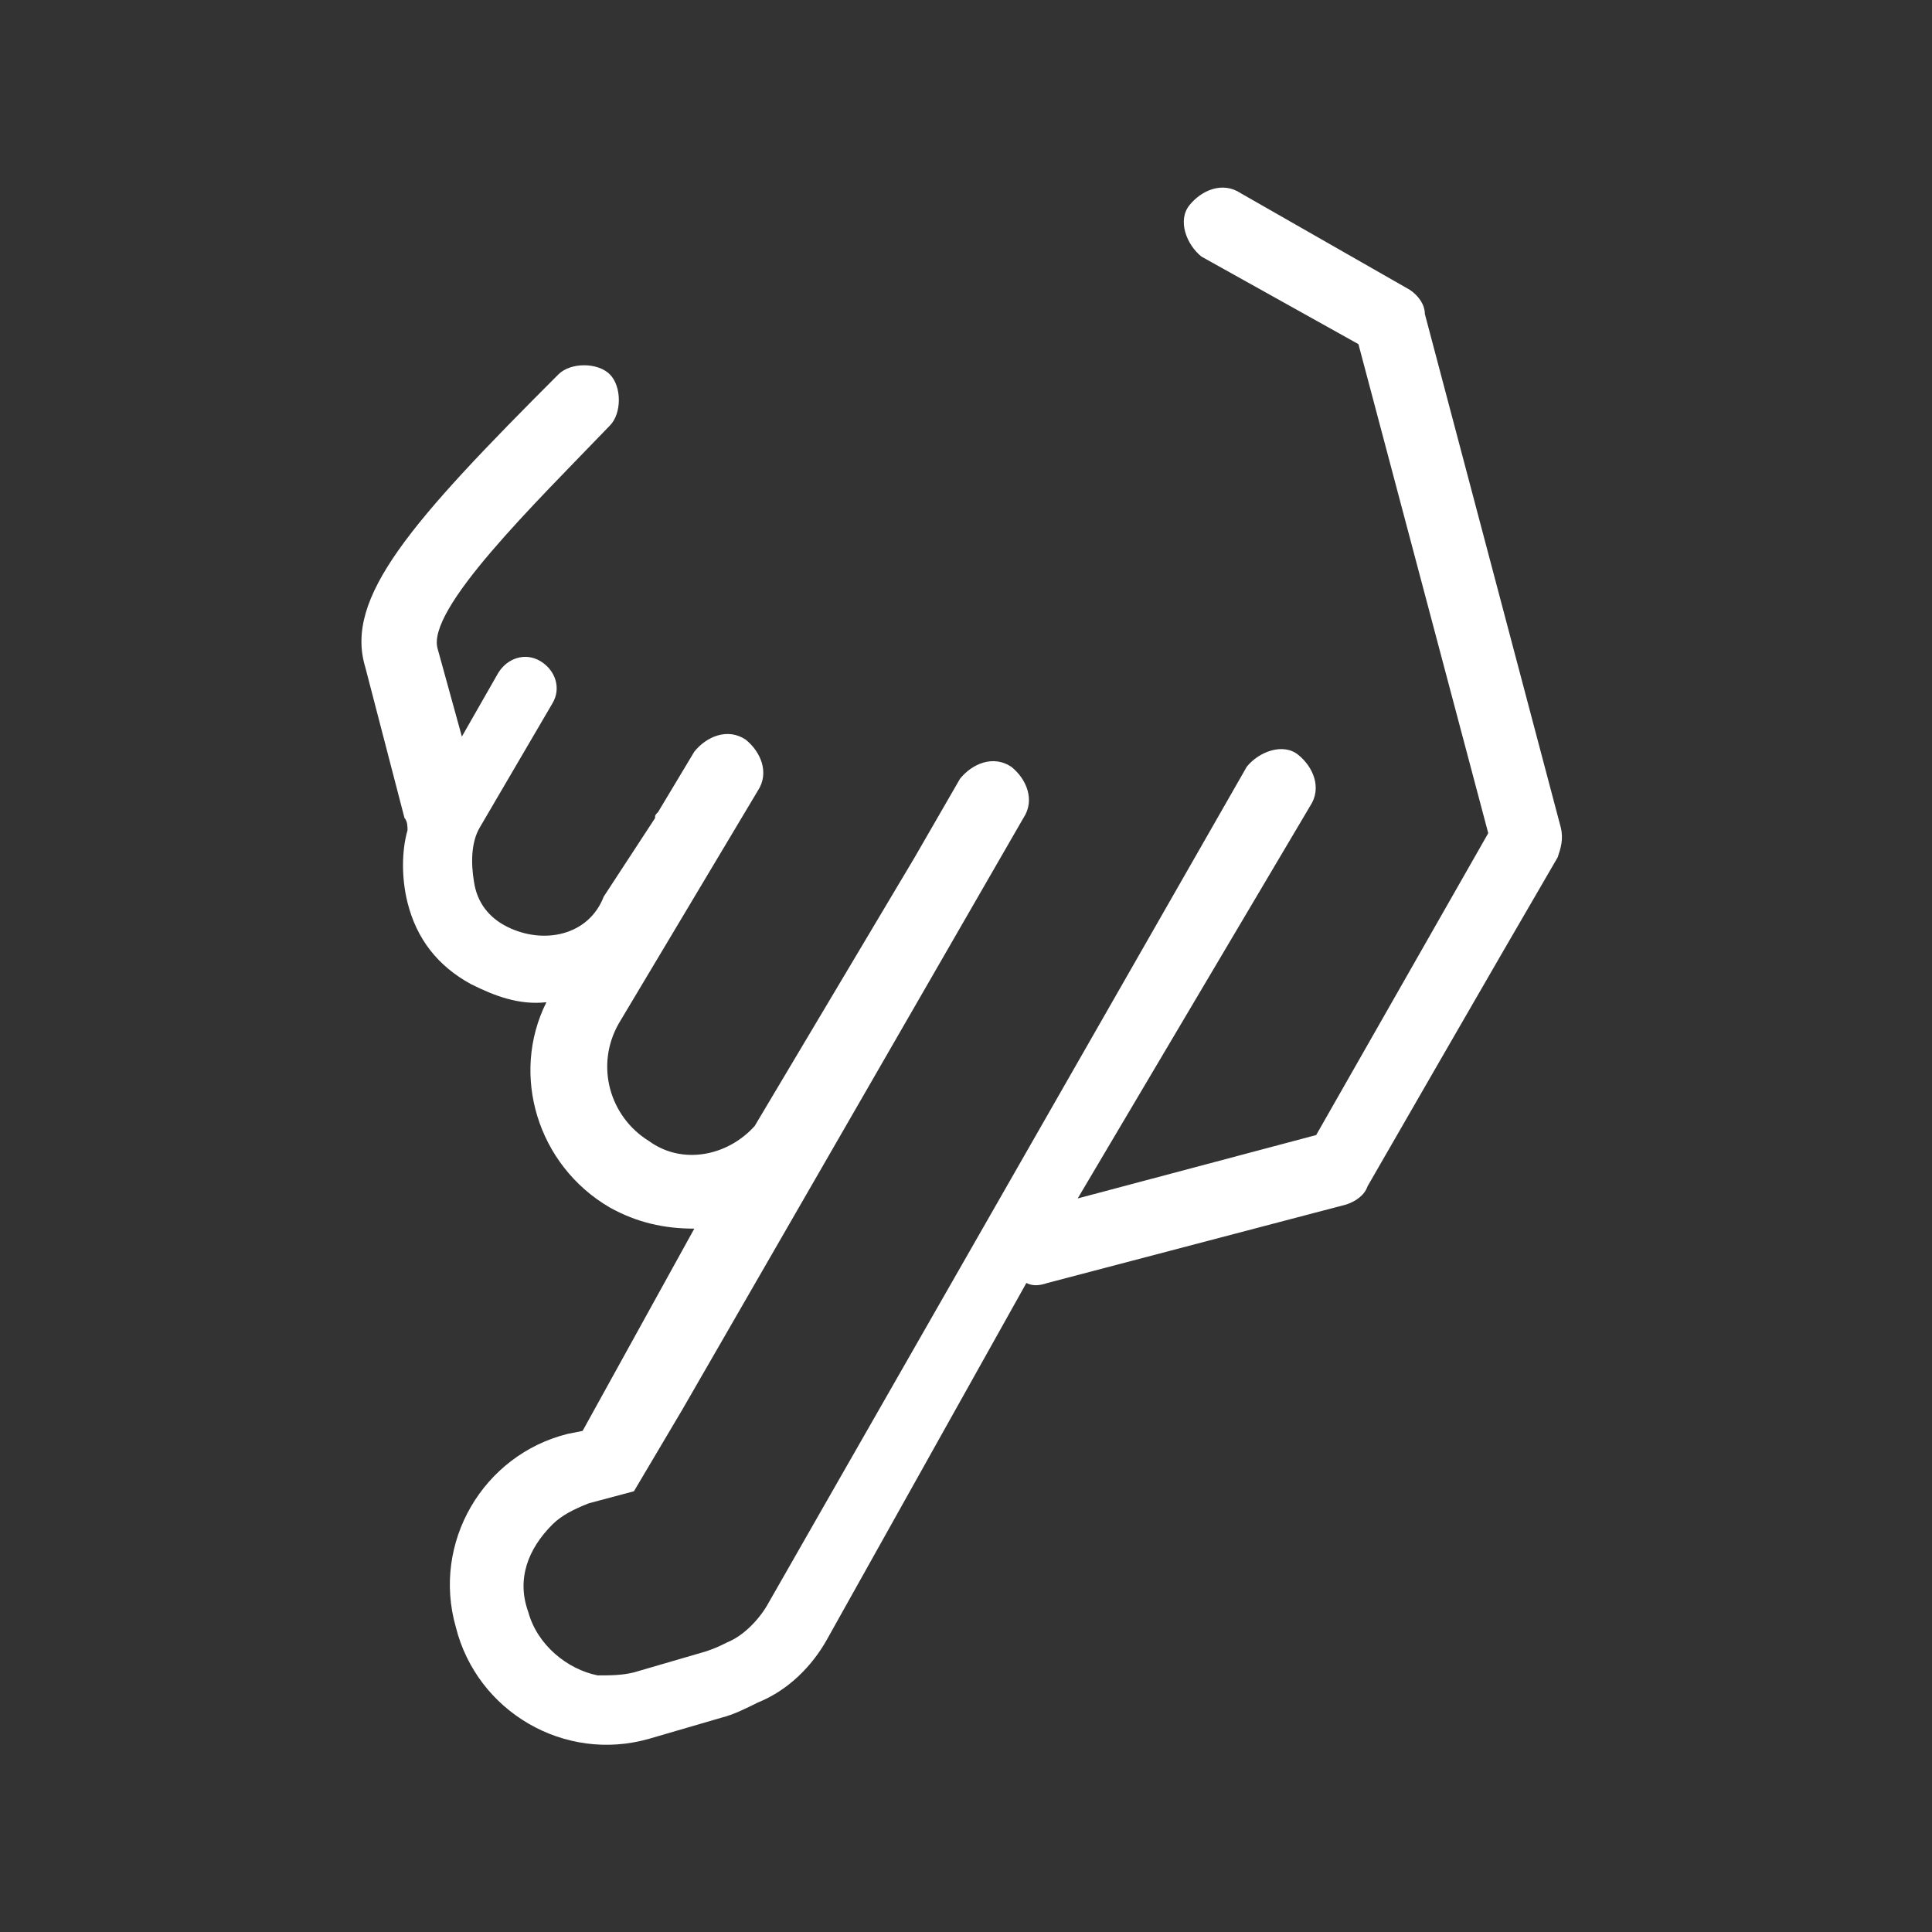 <?xml version="1.0" encoding="utf-8"?>
<!-- Generator: Adobe Illustrator 21.0.0, SVG Export Plug-In . SVG Version: 6.00 Build 0)  -->
<svg version="1.1" id="Layer_1" xmlns="http://www.w3.org/2000/svg" xmlns:xlink="http://www.w3.org/1999/xlink" x="0px" y="0px"
	 viewBox="0 0 64 64" style="enable-background:new 0 0 64 64;" xml:space="preserve">
<rect x="0" y="0" width="64" height="64" fill="#333333" stroke="none"/>
<style type="text/css">
	.st0{fill:#FFFFFF;}
</style>
<path class="st0" d="M46.7,9.6l-5.6-3.2c-0.6-0.4-1.3-0.1-1.7,0.4s-0.1,1.3,0.4,1.7l5.2,2.9l4.3,16.2l-5.7,10l-7.9,2.1l7.7-13
	c0.4-0.6,0.1-1.3-0.4-1.7s-1.3-0.1-1.7,0.4L27.4,49.7l-2,3.5c-0.3,0.5-0.8,1-1.3,1.2c-0.2,0.1-0.4,0.2-0.7,0.3l-2.4,0.7
	c-0.4,0.1-0.8,0.1-1.2,0.1c-1-0.2-2-1-2.3-2.1c-0.4-1.1,0-2.1,0.8-2.9c0.3-0.3,0.7-0.5,1.2-0.7l1.5-0.4l1.6-2.7l11.3-19.6
	c0.4-0.6,0.1-1.3-0.4-1.7c-0.6-0.4-1.3-0.1-1.7,0.4l-1.5,2.6L25,37.3c-0.9,1-2.4,1.3-3.5,0.5c-1.3-0.8-1.8-2.5-1-3.9l4.6-7.7
	c0.4-0.6,0.1-1.3-0.4-1.7c-0.6-0.4-1.3-0.1-1.7,0.4l-1.2,2c-0.1,0.1-0.1,0.1-0.1,0.2l-1.7,2.6c-0.5,1.3-2,1.6-3.2,1
	c-0.6-0.3-1-0.8-1.1-1.5c-0.1-0.6-0.1-1.3,0.2-1.8l2.4-4.1c0.3-0.5,0.1-1.1-0.4-1.4c-0.5-0.3-1.1-0.1-1.4,0.4l-1.2,2.1l-0.8-2.9
	c-0.4-1.3,3.2-4.8,5.7-7.4c0.4-0.4,0.4-1.3,0-1.7c-0.4-0.4-1.3-0.4-1.7,0c-4.9,4.9-7.1,7.4-6.4,9.7l1.3,5c0.1,0.1,0.1,0.3,0.1,0.4
	c-0.2,0.7-0.2,1.6,0,2.4c0.3,1.2,1,2.1,2.1,2.7c0.8,0.4,1.6,0.7,2.5,0.6c-1.2,2.4-0.3,5.4,2.1,6.8c0.9,0.5,1.8,0.7,2.8,0.7l-3.7,6.7
	l-0.5,0.1c-2.8,0.7-4.5,3.6-3.7,6.4c0.7,2.8,3.6,4.5,6.4,3.7l2.4-0.7c0.4-0.1,0.8-0.3,1.2-0.5c1-0.4,1.8-1.2,2.3-2.1l6.6-11.8
	c0.2,0.1,0.4,0.1,0.7,0l9.9-2.6c0.3-0.1,0.6-0.3,0.7-0.6c0,0,4.2-7.3,6.3-10.9c0.1-0.3,0.2-0.6,0.1-1l-4.5-17
	C47.2,10.1,47,9.8,46.7,9.6z"/>
</svg>
